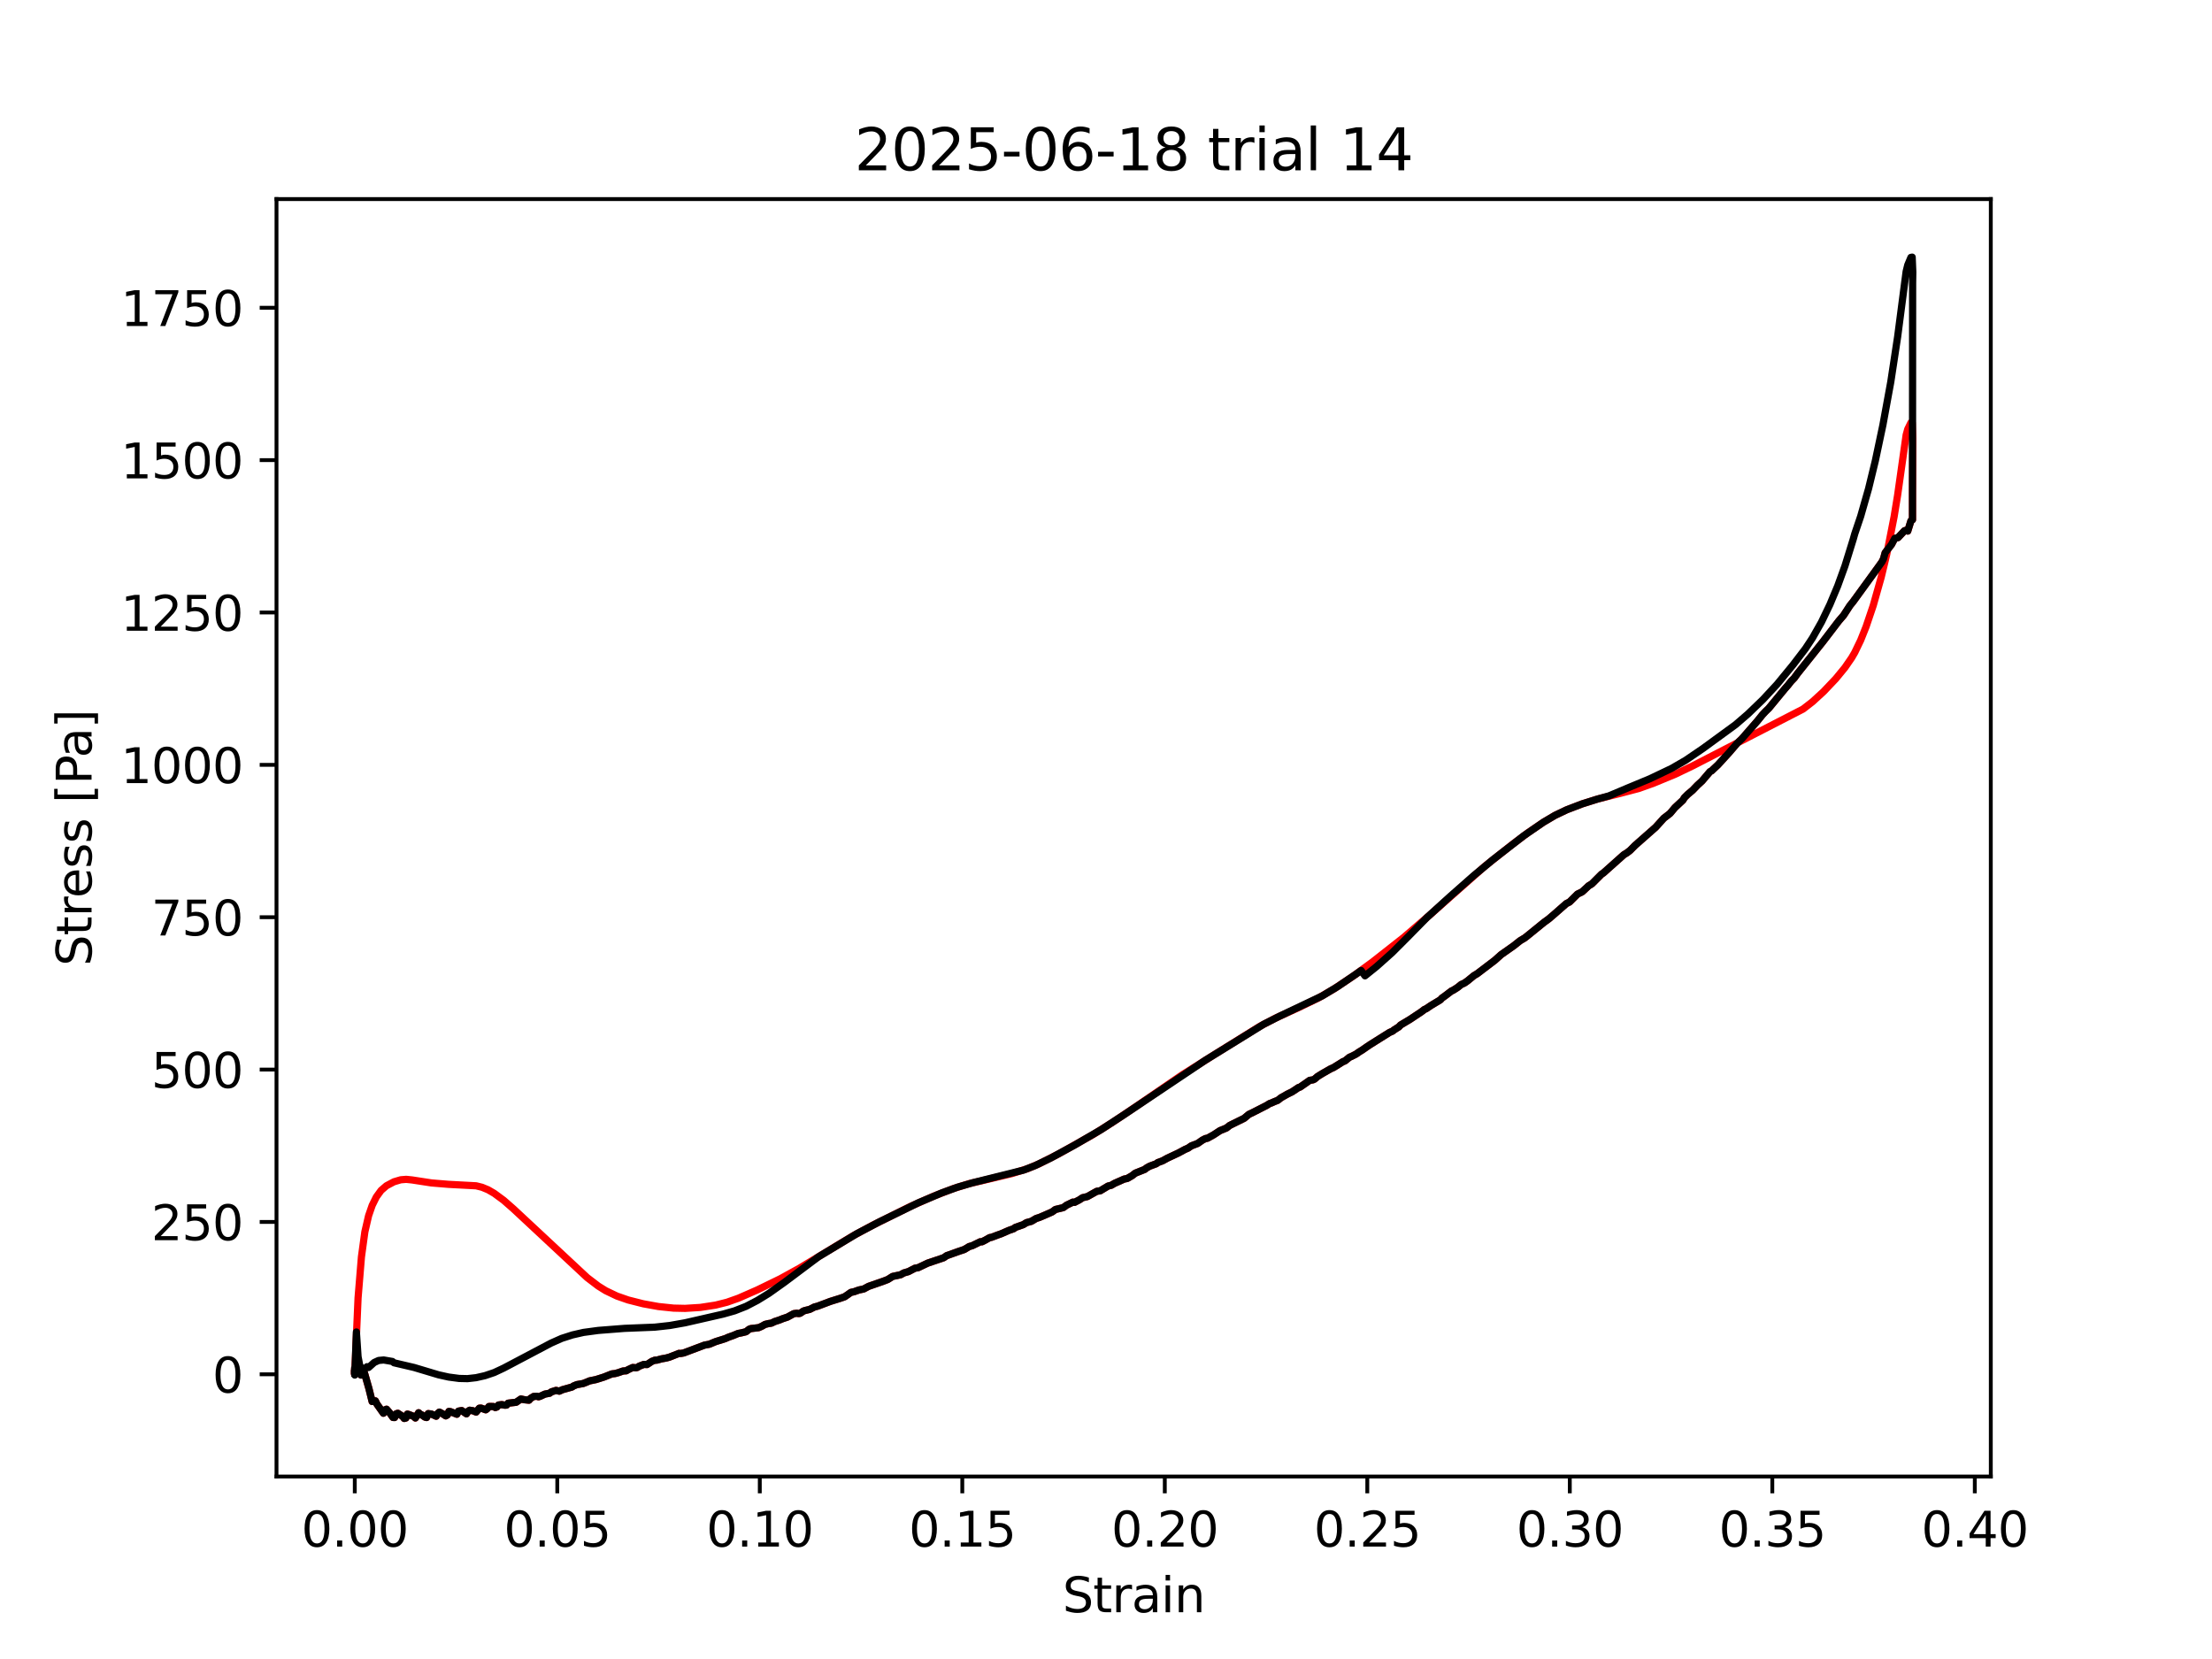 <?xml version="1.0" encoding="utf-8" standalone="no"?>
<!DOCTYPE svg PUBLIC "-//W3C//DTD SVG 1.1//EN"
  "http://www.w3.org/Graphics/SVG/1.1/DTD/svg11.dtd">
<svg xmlns:xlink="http://www.w3.org/1999/xlink" width="460.8pt" height="345.6pt" viewBox="0 0 460.8 345.6" xmlns="http://www.w3.org/2000/svg" version="1.1">
 <defs>
  <style type="text/css">*{stroke-linejoin: round; stroke-linecap: butt}</style>
 </defs>
 <g id="figure_1">
  <g id="patch_1">
   <path d="M 0 345.6 
L 460.8 345.6 
L 460.8 0 
L 0 0 
z
" style="fill: #ffffff"/>
  </g>
  <g id="axes_1">
   <g id="patch_2">
    <path d="M 57.6 307.584 
L 414.72 307.584 
L 414.72 41.472 
L 57.6 41.472 
z
" style="fill: #ffffff"/>
   </g>
   <g id="matplotlib.axis_1">
    <g id="xtick_1">
     <g id="line2d_1">
      <defs>
       <path id="m9e12670627" d="M 0 0 
L 0 3.5 
" style="stroke: #000000; stroke-width: 0.8"/>
      </defs>
      <g>
       <use xlink:href="#m9e12670627" x="73.908" y="307.584" style="stroke: #000000; stroke-width: 0.8"/>
      </g>
     </g>
     <g id="text_1">
      <!-- 0.00 -->
      <g transform="translate(62.775 322.182) scale(0.1 -0.1)">
       <defs>
        <path id="DejaVuSans-30" d="M 2034 4250 
Q 1547 4250 1301 3770 
Q 1056 3291 1056 2328 
Q 1056 1369 1301 889 
Q 1547 409 2034 409 
Q 2525 409 2770 889 
Q 3016 1369 3016 2328 
Q 3016 3291 2770 3770 
Q 2525 4250 2034 4250 
z
M 2034 4750 
Q 2819 4750 3233 4129 
Q 3647 3509 3647 2328 
Q 3647 1150 3233 529 
Q 2819 -91 2034 -91 
Q 1250 -91 836 529 
Q 422 1150 422 2328 
Q 422 3509 836 4129 
Q 1250 4750 2034 4750 
z
" transform="scale(0.016)"/>
        <path id="DejaVuSans-2e" d="M 684 794 
L 1344 794 
L 1344 0 
L 684 0 
L 684 794 
z
" transform="scale(0.016)"/>
       </defs>
       <use xlink:href="#DejaVuSans-30"/>
       <use xlink:href="#DejaVuSans-2e" transform="translate(63.623 0)"/>
       <use xlink:href="#DejaVuSans-30" transform="translate(95.41 0)"/>
       <use xlink:href="#DejaVuSans-30" transform="translate(159.033 0)"/>
      </g>
     </g>
    </g>
    <g id="xtick_2">
     <g id="line2d_2">
      <g>
       <use xlink:href="#m9e12670627" x="116.093" y="307.584" style="stroke: #000000; stroke-width: 0.8"/>
      </g>
     </g>
     <g id="text_2">
      <!-- 0.05 -->
      <g transform="translate(104.96 322.182) scale(0.1 -0.1)">
       <defs>
        <path id="DejaVuSans-35" d="M 691 4666 
L 3169 4666 
L 3169 4134 
L 1269 4134 
L 1269 2991 
Q 1406 3038 1543 3061 
Q 1681 3084 1819 3084 
Q 2600 3084 3056 2656 
Q 3513 2228 3513 1497 
Q 3513 744 3044 326 
Q 2575 -91 1722 -91 
Q 1428 -91 1123 -41 
Q 819 9 494 109 
L 494 744 
Q 775 591 1075 516 
Q 1375 441 1709 441 
Q 2250 441 2565 725 
Q 2881 1009 2881 1497 
Q 2881 1984 2565 2268 
Q 2250 2553 1709 2553 
Q 1456 2553 1204 2497 
Q 953 2441 691 2322 
L 691 4666 
z
" transform="scale(0.016)"/>
       </defs>
       <use xlink:href="#DejaVuSans-30"/>
       <use xlink:href="#DejaVuSans-2e" transform="translate(63.623 0)"/>
       <use xlink:href="#DejaVuSans-30" transform="translate(95.41 0)"/>
       <use xlink:href="#DejaVuSans-35" transform="translate(159.033 0)"/>
      </g>
     </g>
    </g>
    <g id="xtick_3">
     <g id="line2d_3">
      <g>
       <use xlink:href="#m9e12670627" x="158.278" y="307.584" style="stroke: #000000; stroke-width: 0.8"/>
      </g>
     </g>
     <g id="text_3">
      <!-- 0.10 -->
      <g transform="translate(147.145 322.182) scale(0.1 -0.1)">
       <defs>
        <path id="DejaVuSans-31" d="M 794 531 
L 1825 531 
L 1825 4091 
L 703 3866 
L 703 4441 
L 1819 4666 
L 2450 4666 
L 2450 531 
L 3481 531 
L 3481 0 
L 794 0 
L 794 531 
z
" transform="scale(0.016)"/>
       </defs>
       <use xlink:href="#DejaVuSans-30"/>
       <use xlink:href="#DejaVuSans-2e" transform="translate(63.623 0)"/>
       <use xlink:href="#DejaVuSans-31" transform="translate(95.41 0)"/>
       <use xlink:href="#DejaVuSans-30" transform="translate(159.033 0)"/>
      </g>
     </g>
    </g>
    <g id="xtick_4">
     <g id="line2d_4">
      <g>
       <use xlink:href="#m9e12670627" x="200.463" y="307.584" style="stroke: #000000; stroke-width: 0.8"/>
      </g>
     </g>
     <g id="text_4">
      <!-- 0.15 -->
      <g transform="translate(189.33 322.182) scale(0.1 -0.1)">
       <use xlink:href="#DejaVuSans-30"/>
       <use xlink:href="#DejaVuSans-2e" transform="translate(63.623 0)"/>
       <use xlink:href="#DejaVuSans-31" transform="translate(95.41 0)"/>
       <use xlink:href="#DejaVuSans-35" transform="translate(159.033 0)"/>
      </g>
     </g>
    </g>
    <g id="xtick_5">
     <g id="line2d_5">
      <g>
       <use xlink:href="#m9e12670627" x="242.648" y="307.584" style="stroke: #000000; stroke-width: 0.8"/>
      </g>
     </g>
     <g id="text_5">
      <!-- 0.20 -->
      <g transform="translate(231.515 322.182) scale(0.1 -0.1)">
       <defs>
        <path id="DejaVuSans-32" d="M 1228 531 
L 3431 531 
L 3431 0 
L 469 0 
L 469 531 
Q 828 903 1448 1529 
Q 2069 2156 2228 2338 
Q 2531 2678 2651 2914 
Q 2772 3150 2772 3378 
Q 2772 3750 2511 3984 
Q 2250 4219 1831 4219 
Q 1534 4219 1204 4116 
Q 875 4013 500 3803 
L 500 4441 
Q 881 4594 1212 4672 
Q 1544 4750 1819 4750 
Q 2544 4750 2975 4387 
Q 3406 4025 3406 3419 
Q 3406 3131 3298 2873 
Q 3191 2616 2906 2266 
Q 2828 2175 2409 1742 
Q 1991 1309 1228 531 
z
" transform="scale(0.016)"/>
       </defs>
       <use xlink:href="#DejaVuSans-30"/>
       <use xlink:href="#DejaVuSans-2e" transform="translate(63.623 0)"/>
       <use xlink:href="#DejaVuSans-32" transform="translate(95.41 0)"/>
       <use xlink:href="#DejaVuSans-30" transform="translate(159.033 0)"/>
      </g>
     </g>
    </g>
    <g id="xtick_6">
     <g id="line2d_6">
      <g>
       <use xlink:href="#m9e12670627" x="284.833" y="307.584" style="stroke: #000000; stroke-width: 0.8"/>
      </g>
     </g>
     <g id="text_6">
      <!-- 0.25 -->
      <g transform="translate(273.701 322.182) scale(0.1 -0.1)">
       <use xlink:href="#DejaVuSans-30"/>
       <use xlink:href="#DejaVuSans-2e" transform="translate(63.623 0)"/>
       <use xlink:href="#DejaVuSans-32" transform="translate(95.41 0)"/>
       <use xlink:href="#DejaVuSans-35" transform="translate(159.033 0)"/>
      </g>
     </g>
    </g>
    <g id="xtick_7">
     <g id="line2d_7">
      <g>
       <use xlink:href="#m9e12670627" x="327.019" y="307.584" style="stroke: #000000; stroke-width: 0.8"/>
      </g>
     </g>
     <g id="text_7">
      <!-- 0.30 -->
      <g transform="translate(315.886 322.182) scale(0.1 -0.1)">
       <defs>
        <path id="DejaVuSans-33" d="M 2597 2516 
Q 3050 2419 3304 2112 
Q 3559 1806 3559 1356 
Q 3559 666 3084 287 
Q 2609 -91 1734 -91 
Q 1441 -91 1130 -33 
Q 819 25 488 141 
L 488 750 
Q 750 597 1062 519 
Q 1375 441 1716 441 
Q 2309 441 2620 675 
Q 2931 909 2931 1356 
Q 2931 1769 2642 2001 
Q 2353 2234 1838 2234 
L 1294 2234 
L 1294 2753 
L 1863 2753 
Q 2328 2753 2575 2939 
Q 2822 3125 2822 3475 
Q 2822 3834 2567 4026 
Q 2313 4219 1838 4219 
Q 1578 4219 1281 4162 
Q 984 4106 628 3988 
L 628 4550 
Q 988 4650 1302 4700 
Q 1616 4750 1894 4750 
Q 2613 4750 3031 4423 
Q 3450 4097 3450 3541 
Q 3450 3153 3228 2886 
Q 3006 2619 2597 2516 
z
" transform="scale(0.016)"/>
       </defs>
       <use xlink:href="#DejaVuSans-30"/>
       <use xlink:href="#DejaVuSans-2e" transform="translate(63.623 0)"/>
       <use xlink:href="#DejaVuSans-33" transform="translate(95.41 0)"/>
       <use xlink:href="#DejaVuSans-30" transform="translate(159.033 0)"/>
      </g>
     </g>
    </g>
    <g id="xtick_8">
     <g id="line2d_8">
      <g>
       <use xlink:href="#m9e12670627" x="369.204" y="307.584" style="stroke: #000000; stroke-width: 0.8"/>
      </g>
     </g>
     <g id="text_8">
      <!-- 0.35 -->
      <g transform="translate(358.071 322.182) scale(0.1 -0.1)">
       <use xlink:href="#DejaVuSans-30"/>
       <use xlink:href="#DejaVuSans-2e" transform="translate(63.623 0)"/>
       <use xlink:href="#DejaVuSans-33" transform="translate(95.41 0)"/>
       <use xlink:href="#DejaVuSans-35" transform="translate(159.033 0)"/>
      </g>
     </g>
    </g>
    <g id="xtick_9">
     <g id="line2d_9">
      <g>
       <use xlink:href="#m9e12670627" x="411.389" y="307.584" style="stroke: #000000; stroke-width: 0.8"/>
      </g>
     </g>
     <g id="text_9">
      <!-- 0.40 -->
      <g transform="translate(400.256 322.182) scale(0.1 -0.1)">
       <defs>
        <path id="DejaVuSans-34" d="M 2419 4116 
L 825 1625 
L 2419 1625 
L 2419 4116 
z
M 2253 4666 
L 3047 4666 
L 3047 1625 
L 3713 1625 
L 3713 1100 
L 3047 1100 
L 3047 0 
L 2419 0 
L 2419 1100 
L 313 1100 
L 313 1709 
L 2253 4666 
z
" transform="scale(0.016)"/>
       </defs>
       <use xlink:href="#DejaVuSans-30"/>
       <use xlink:href="#DejaVuSans-2e" transform="translate(63.623 0)"/>
       <use xlink:href="#DejaVuSans-34" transform="translate(95.41 0)"/>
       <use xlink:href="#DejaVuSans-30" transform="translate(159.033 0)"/>
      </g>
     </g>
    </g>
    <g id="text_10">
     <!-- Strain -->
     <g transform="translate(221.348 335.861) scale(0.1 -0.1)">
      <defs>
       <path id="DejaVuSans-53" d="M 3425 4513 
L 3425 3897 
Q 3066 4069 2747 4153 
Q 2428 4238 2131 4238 
Q 1616 4238 1336 4038 
Q 1056 3838 1056 3469 
Q 1056 3159 1242 3001 
Q 1428 2844 1947 2747 
L 2328 2669 
Q 3034 2534 3370 2195 
Q 3706 1856 3706 1288 
Q 3706 609 3251 259 
Q 2797 -91 1919 -91 
Q 1588 -91 1214 -16 
Q 841 59 441 206 
L 441 856 
Q 825 641 1194 531 
Q 1563 422 1919 422 
Q 2459 422 2753 634 
Q 3047 847 3047 1241 
Q 3047 1584 2836 1778 
Q 2625 1972 2144 2069 
L 1759 2144 
Q 1053 2284 737 2584 
Q 422 2884 422 3419 
Q 422 4038 858 4394 
Q 1294 4750 2059 4750 
Q 2388 4750 2728 4690 
Q 3069 4631 3425 4513 
z
" transform="scale(0.016)"/>
       <path id="DejaVuSans-74" d="M 1172 4494 
L 1172 3500 
L 2356 3500 
L 2356 3053 
L 1172 3053 
L 1172 1153 
Q 1172 725 1289 603 
Q 1406 481 1766 481 
L 2356 481 
L 2356 0 
L 1766 0 
Q 1100 0 847 248 
Q 594 497 594 1153 
L 594 3053 
L 172 3053 
L 172 3500 
L 594 3500 
L 594 4494 
L 1172 4494 
z
" transform="scale(0.016)"/>
       <path id="DejaVuSans-72" d="M 2631 2963 
Q 2534 3019 2420 3045 
Q 2306 3072 2169 3072 
Q 1681 3072 1420 2755 
Q 1159 2438 1159 1844 
L 1159 0 
L 581 0 
L 581 3500 
L 1159 3500 
L 1159 2956 
Q 1341 3275 1631 3429 
Q 1922 3584 2338 3584 
Q 2397 3584 2469 3576 
Q 2541 3569 2628 3553 
L 2631 2963 
z
" transform="scale(0.016)"/>
       <path id="DejaVuSans-61" d="M 2194 1759 
Q 1497 1759 1228 1600 
Q 959 1441 959 1056 
Q 959 750 1161 570 
Q 1363 391 1709 391 
Q 2188 391 2477 730 
Q 2766 1069 2766 1631 
L 2766 1759 
L 2194 1759 
z
M 3341 1997 
L 3341 0 
L 2766 0 
L 2766 531 
Q 2569 213 2275 61 
Q 1981 -91 1556 -91 
Q 1019 -91 701 211 
Q 384 513 384 1019 
Q 384 1609 779 1909 
Q 1175 2209 1959 2209 
L 2766 2209 
L 2766 2266 
Q 2766 2663 2505 2880 
Q 2244 3097 1772 3097 
Q 1472 3097 1187 3025 
Q 903 2953 641 2809 
L 641 3341 
Q 956 3463 1253 3523 
Q 1550 3584 1831 3584 
Q 2591 3584 2966 3190 
Q 3341 2797 3341 1997 
z
" transform="scale(0.016)"/>
       <path id="DejaVuSans-69" d="M 603 3500 
L 1178 3500 
L 1178 0 
L 603 0 
L 603 3500 
z
M 603 4863 
L 1178 4863 
L 1178 4134 
L 603 4134 
L 603 4863 
z
" transform="scale(0.016)"/>
       <path id="DejaVuSans-6e" d="M 3513 2113 
L 3513 0 
L 2938 0 
L 2938 2094 
Q 2938 2591 2744 2837 
Q 2550 3084 2163 3084 
Q 1697 3084 1428 2787 
Q 1159 2491 1159 1978 
L 1159 0 
L 581 0 
L 581 3500 
L 1159 3500 
L 1159 2956 
Q 1366 3272 1645 3428 
Q 1925 3584 2291 3584 
Q 2894 3584 3203 3211 
Q 3513 2838 3513 2113 
z
" transform="scale(0.016)"/>
      </defs>
      <use xlink:href="#DejaVuSans-53"/>
      <use xlink:href="#DejaVuSans-74" transform="translate(63.477 0)"/>
      <use xlink:href="#DejaVuSans-72" transform="translate(102.686 0)"/>
      <use xlink:href="#DejaVuSans-61" transform="translate(143.799 0)"/>
      <use xlink:href="#DejaVuSans-69" transform="translate(205.078 0)"/>
      <use xlink:href="#DejaVuSans-6e" transform="translate(232.861 0)"/>
     </g>
    </g>
   </g>
   <g id="matplotlib.axis_2">
    <g id="ytick_1">
     <g id="line2d_10">
      <defs>
       <path id="mcb6bf99143" d="M 0 0 
L -3.5 0 
" style="stroke: #000000; stroke-width: 0.8"/>
      </defs>
      <g>
       <use xlink:href="#mcb6bf99143" x="57.6" y="286.296" style="stroke: #000000; stroke-width: 0.8"/>
      </g>
     </g>
     <g id="text_11">
      <!-- 0 -->
      <g transform="translate(44.237 290.095) scale(0.1 -0.1)">
       <use xlink:href="#DejaVuSans-30"/>
      </g>
     </g>
    </g>
    <g id="ytick_2">
     <g id="line2d_11">
      <g>
       <use xlink:href="#mcb6bf99143" x="57.6" y="254.555" style="stroke: #000000; stroke-width: 0.8"/>
      </g>
     </g>
     <g id="text_12">
      <!-- 250 -->
      <g transform="translate(31.512 258.354) scale(0.1 -0.1)">
       <use xlink:href="#DejaVuSans-32"/>
       <use xlink:href="#DejaVuSans-35" transform="translate(63.623 0)"/>
       <use xlink:href="#DejaVuSans-30" transform="translate(127.246 0)"/>
      </g>
     </g>
    </g>
    <g id="ytick_3">
     <g id="line2d_12">
      <g>
       <use xlink:href="#mcb6bf99143" x="57.6" y="222.815" style="stroke: #000000; stroke-width: 0.8"/>
      </g>
     </g>
     <g id="text_13">
      <!-- 500 -->
      <g transform="translate(31.512 226.614) scale(0.1 -0.1)">
       <use xlink:href="#DejaVuSans-35"/>
       <use xlink:href="#DejaVuSans-30" transform="translate(63.623 0)"/>
       <use xlink:href="#DejaVuSans-30" transform="translate(127.246 0)"/>
      </g>
     </g>
    </g>
    <g id="ytick_4">
     <g id="line2d_13">
      <g>
       <use xlink:href="#mcb6bf99143" x="57.6" y="191.074" style="stroke: #000000; stroke-width: 0.8"/>
      </g>
     </g>
     <g id="text_14">
      <!-- 750 -->
      <g transform="translate(31.512 194.873) scale(0.1 -0.1)">
       <defs>
        <path id="DejaVuSans-37" d="M 525 4666 
L 3525 4666 
L 3525 4397 
L 1831 0 
L 1172 0 
L 2766 4134 
L 525 4134 
L 525 4666 
z
" transform="scale(0.016)"/>
       </defs>
       <use xlink:href="#DejaVuSans-37"/>
       <use xlink:href="#DejaVuSans-35" transform="translate(63.623 0)"/>
       <use xlink:href="#DejaVuSans-30" transform="translate(127.246 0)"/>
      </g>
     </g>
    </g>
    <g id="ytick_5">
     <g id="line2d_14">
      <g>
       <use xlink:href="#mcb6bf99143" x="57.6" y="159.333" style="stroke: #000000; stroke-width: 0.8"/>
      </g>
     </g>
     <g id="text_15">
      <!-- 1000 -->
      <g transform="translate(25.15 163.132) scale(0.1 -0.1)">
       <use xlink:href="#DejaVuSans-31"/>
       <use xlink:href="#DejaVuSans-30" transform="translate(63.623 0)"/>
       <use xlink:href="#DejaVuSans-30" transform="translate(127.246 0)"/>
       <use xlink:href="#DejaVuSans-30" transform="translate(190.869 0)"/>
      </g>
     </g>
    </g>
    <g id="ytick_6">
     <g id="line2d_15">
      <g>
       <use xlink:href="#mcb6bf99143" x="57.6" y="127.592" style="stroke: #000000; stroke-width: 0.8"/>
      </g>
     </g>
     <g id="text_16">
      <!-- 1250 -->
      <g transform="translate(25.15 131.391) scale(0.1 -0.1)">
       <use xlink:href="#DejaVuSans-31"/>
       <use xlink:href="#DejaVuSans-32" transform="translate(63.623 0)"/>
       <use xlink:href="#DejaVuSans-35" transform="translate(127.246 0)"/>
       <use xlink:href="#DejaVuSans-30" transform="translate(190.869 0)"/>
      </g>
     </g>
    </g>
    <g id="ytick_7">
     <g id="line2d_16">
      <g>
       <use xlink:href="#mcb6bf99143" x="57.6" y="95.851" style="stroke: #000000; stroke-width: 0.8"/>
      </g>
     </g>
     <g id="text_17">
      <!-- 1500 -->
      <g transform="translate(25.15 99.651) scale(0.1 -0.1)">
       <use xlink:href="#DejaVuSans-31"/>
       <use xlink:href="#DejaVuSans-35" transform="translate(63.623 0)"/>
       <use xlink:href="#DejaVuSans-30" transform="translate(127.246 0)"/>
       <use xlink:href="#DejaVuSans-30" transform="translate(190.869 0)"/>
      </g>
     </g>
    </g>
    <g id="ytick_8">
     <g id="line2d_17">
      <g>
       <use xlink:href="#mcb6bf99143" x="57.6" y="64.111" style="stroke: #000000; stroke-width: 0.8"/>
      </g>
     </g>
     <g id="text_18">
      <!-- 1750 -->
      <g transform="translate(25.15 67.91) scale(0.1 -0.1)">
       <use xlink:href="#DejaVuSans-31"/>
       <use xlink:href="#DejaVuSans-37" transform="translate(63.623 0)"/>
       <use xlink:href="#DejaVuSans-35" transform="translate(127.246 0)"/>
       <use xlink:href="#DejaVuSans-30" transform="translate(190.869 0)"/>
      </g>
     </g>
    </g>
    <g id="text_19">
     <!-- Stress [Pa] -->
     <g transform="translate(19.07 201.236) rotate(-90) scale(0.1 -0.1)">
      <defs>
       <path id="DejaVuSans-65" d="M 3597 1894 
L 3597 1613 
L 953 1613 
Q 991 1019 1311 708 
Q 1631 397 2203 397 
Q 2534 397 2845 478 
Q 3156 559 3463 722 
L 3463 178 
Q 3153 47 2828 -22 
Q 2503 -91 2169 -91 
Q 1331 -91 842 396 
Q 353 884 353 1716 
Q 353 2575 817 3079 
Q 1281 3584 2069 3584 
Q 2775 3584 3186 3129 
Q 3597 2675 3597 1894 
z
M 3022 2063 
Q 3016 2534 2758 2815 
Q 2500 3097 2075 3097 
Q 1594 3097 1305 2825 
Q 1016 2553 972 2059 
L 3022 2063 
z
" transform="scale(0.016)"/>
       <path id="DejaVuSans-73" d="M 2834 3397 
L 2834 2853 
Q 2591 2978 2328 3040 
Q 2066 3103 1784 3103 
Q 1356 3103 1142 2972 
Q 928 2841 928 2578 
Q 928 2378 1081 2264 
Q 1234 2150 1697 2047 
L 1894 2003 
Q 2506 1872 2764 1633 
Q 3022 1394 3022 966 
Q 3022 478 2636 193 
Q 2250 -91 1575 -91 
Q 1294 -91 989 -36 
Q 684 19 347 128 
L 347 722 
Q 666 556 975 473 
Q 1284 391 1588 391 
Q 1994 391 2212 530 
Q 2431 669 2431 922 
Q 2431 1156 2273 1281 
Q 2116 1406 1581 1522 
L 1381 1569 
Q 847 1681 609 1914 
Q 372 2147 372 2553 
Q 372 3047 722 3315 
Q 1072 3584 1716 3584 
Q 2034 3584 2315 3537 
Q 2597 3491 2834 3397 
z
" transform="scale(0.016)"/>
       <path id="DejaVuSans-20" transform="scale(0.016)"/>
       <path id="DejaVuSans-5b" d="M 550 4863 
L 1875 4863 
L 1875 4416 
L 1125 4416 
L 1125 -397 
L 1875 -397 
L 1875 -844 
L 550 -844 
L 550 4863 
z
" transform="scale(0.016)"/>
       <path id="DejaVuSans-50" d="M 1259 4147 
L 1259 2394 
L 2053 2394 
Q 2494 2394 2734 2622 
Q 2975 2850 2975 3272 
Q 2975 3691 2734 3919 
Q 2494 4147 2053 4147 
L 1259 4147 
z
M 628 4666 
L 2053 4666 
Q 2838 4666 3239 4311 
Q 3641 3956 3641 3272 
Q 3641 2581 3239 2228 
Q 2838 1875 2053 1875 
L 1259 1875 
L 1259 0 
L 628 0 
L 628 4666 
z
" transform="scale(0.016)"/>
       <path id="DejaVuSans-5d" d="M 1947 4863 
L 1947 -844 
L 622 -844 
L 622 -397 
L 1369 -397 
L 1369 4416 
L 622 4416 
L 622 4863 
L 1947 4863 
z
" transform="scale(0.016)"/>
      </defs>
      <use xlink:href="#DejaVuSans-53"/>
      <use xlink:href="#DejaVuSans-74" transform="translate(63.477 0)"/>
      <use xlink:href="#DejaVuSans-72" transform="translate(102.686 0)"/>
      <use xlink:href="#DejaVuSans-65" transform="translate(141.549 0)"/>
      <use xlink:href="#DejaVuSans-73" transform="translate(203.072 0)"/>
      <use xlink:href="#DejaVuSans-73" transform="translate(255.172 0)"/>
      <use xlink:href="#DejaVuSans-20" transform="translate(307.271 0)"/>
      <use xlink:href="#DejaVuSans-5b" transform="translate(339.059 0)"/>
      <use xlink:href="#DejaVuSans-50" transform="translate(378.072 0)"/>
      <use xlink:href="#DejaVuSans-61" transform="translate(433.875 0)"/>
      <use xlink:href="#DejaVuSans-5d" transform="translate(495.154 0)"/>
     </g>
    </g>
   </g>
   <g id="line2d_18">
    <path d="M 73.908 286.032 
L 73.908 285.924 
L 73.907 286.168 
L 74.592 270.361 
L 75.293 261.844 
L 76.007 256.614 
L 76.784 253.26 
L 77.531 251.101 
L 78.398 249.349 
L 79.388 247.983 
L 80.505 247.017 
L 82.08 246.184 
L 83.484 245.77 
L 84.623 245.678 
L 85.831 245.802 
L 89.881 246.426 
L 93.454 246.72 
L 99.182 247.024 
L 100.41 247.329 
L 101.67 247.85 
L 102.953 248.592 
L 104.926 250.048 
L 106.954 251.824 
L 122.317 266.146 
L 124.631 267.911 
L 126.179 268.876 
L 128.52 269.994 
L 130.869 270.812 
L 134.015 271.607 
L 137.176 272.177 
L 140.341 272.508 
L 142.721 272.559 
L 145.894 272.361 
L 149.071 271.875 
L 151.452 271.277 
L 153.833 270.436 
L 157.798 268.698 
L 162.555 266.383 
L 166.524 264.197 
L 172.09 260.836 
L 177.671 257.464 
L 181.672 255.299 
L 189.713 251.297 
L 194.562 249.156 
L 198.614 247.599 
L 201.858 246.588 
L 205.918 245.642 
L 210.791 244.476 
L 214.035 243.467 
L 216.463 242.445 
L 220.503 240.394 
L 227.756 236.321 
L 231.777 233.792 
L 236.602 230.544 
L 246.263 223.917 
L 252.724 219.85 
L 262.448 213.804 
L 265.697 212.105 
L 270.573 209.875 
L 274.633 207.91 
L 277.877 206.023 
L 281.926 203.324 
L 285.966 200.36 
L 292.423 195.28 
L 298.072 190.418 
L 309.377 180.405 
L 315.041 175.914 
L 318.282 173.487 
L 321.518 171.285 
L 323.942 169.852 
L 326.366 168.698 
L 329.583 167.466 
L 332.78 166.462 
L 337.521 165.277 
L 341.411 164.252 
L 344.473 163.155 
L 348.969 161.298 
L 352.609 159.553 
L 375.608 147.715 
L 377.583 146.182 
L 379.892 144.063 
L 382.423 141.395 
L 384.334 139.068 
L 385.731 137.04 
L 386.386 135.915 
L 387.614 133.365 
L 388.733 130.563 
L 390.222 126.159 
L 391.877 120.294 
L 393.052 115.42 
L 394.575 107.645 
L 395.311 103.134 
L 397.083 90.612 
L 397.417 89.402 
L 398.079 88.056 
L 398.342 88.088 
L 398.471 91.313 
L 398.408 102.856 
L 398.408 108.272 
L 398.082 108.502 
L 397.42 110.631 
L 397.074 110.474 
L 396.747 110.559 
L 395.398 111.99 
L 394.716 112.151 
L 394.046 113.412 
L 392.712 115.153 
L 392.374 116.394 
L 392.041 117.065 
L 391.038 118.457 
L 386.042 125.331 
L 385.388 126.137 
L 384.047 128.196 
L 383.068 129.329 
L 379.745 133.678 
L 374.443 140.324 
L 373.791 141.229 
L 373.14 141.897 
L 372.468 142.75 
L 371.793 143.519 
L 368.461 147.562 
L 367.797 148.204 
L 367.131 148.917 
L 366.138 150.149 
L 362.861 153.909 
L 361.863 154.852 
L 360.201 156.784 
L 357.88 159.33 
L 356.89 160.261 
L 356.564 160.575 
L 356.237 160.733 
L 354.574 162.689 
L 353.593 163.593 
L 352.592 164.634 
L 351.58 165.484 
L 350.909 166.149 
L 350.573 166.693 
L 348.914 168.242 
L 347.911 169.438 
L 347.254 169.953 
L 346.597 170.452 
L 345.579 171.587 
L 344.911 172.323 
L 340.58 176.143 
L 339.58 177.153 
L 338.93 177.658 
L 338.266 178.061 
L 333.984 181.883 
L 333.645 182.092 
L 331.615 184.121 
L 330.94 184.532 
L 329.601 185.777 
L 328.612 186.261 
L 326.952 187.912 
L 326.297 188.232 
L 323.981 190.269 
L 322.644 191.417 
L 321.643 192.145 
L 318.315 194.848 
L 317.655 195.372 
L 316.659 195.971 
L 315.32 197.033 
L 312.708 198.869 
L 311.393 200.05 
L 307.715 202.848 
L 307.057 203.232 
L 305.699 204.346 
L 305.043 204.802 
L 304.376 205.104 
L 303.701 205.658 
L 302.706 206.298 
L 302.378 206.435 
L 301.039 207.453 
L 300.386 207.916 
L 300.062 208.279 
L 298.081 209.472 
L 297.072 210.151 
L 296.744 210.282 
L 296.088 210.788 
L 293.732 212.353 
L 291.76 213.534 
L 291.42 213.904 
L 290.439 214.529 
L 290.11 214.791 
L 289.443 215.089 
L 285.437 217.602 
L 284.761 218.057 
L 283.77 218.745 
L 283.118 219.144 
L 282.467 219.6 
L 281.477 220.101 
L 281.139 220.233 
L 280.141 221.035 
L 279.814 221.133 
L 277.811 222.383 
L 277.14 222.684 
L 275.482 223.632 
L 274.494 224.24 
L 273.826 224.809 
L 273.501 224.955 
L 272.836 225.058 
L 272.175 225.524 
L 270.832 226.459 
L 270.496 226.56 
L 269.184 227.437 
L 268.177 227.932 
L 266.854 228.682 
L 266.184 229.215 
L 265.512 229.475 
L 264.838 229.776 
L 264.498 229.887 
L 263.834 230.299 
L 260.847 231.821 
L 260.179 232.132 
L 259.176 232.966 
L 256.837 234.119 
L 256.16 234.458 
L 255.483 234.987 
L 254.164 235.524 
L 252.821 236.405 
L 251.495 237.136 
L 251.164 237.159 
L 250.495 237.506 
L 249.495 238.2 
L 248.167 238.709 
L 247.504 239.17 
L 246.852 239.45 
L 245.512 240.176 
L 243.189 241.264 
L 242.177 241.823 
L 241.196 242.181 
L 240.856 242.438 
L 239.502 242.938 
L 238.826 243.319 
L 238.487 243.601 
L 236.5 244.393 
L 235.822 244.923 
L 234.832 245.492 
L 234.178 245.627 
L 232.176 246.515 
L 231.505 246.91 
L 230.838 247.076 
L 229.175 248.075 
L 228.5 248.16 
L 226.51 249.274 
L 225.513 249.507 
L 224.847 249.954 
L 223.84 250.473 
L 223.508 250.422 
L 222.169 251.074 
L 221.501 251.567 
L 219.86 251.959 
L 219.186 252.462 
L 217.511 253.198 
L 216.516 253.619 
L 215.848 253.83 
L 214.845 254.424 
L 213.845 254.696 
L 213.17 255.112 
L 211.506 255.695 
L 211.179 255.959 
L 210.178 256.309 
L 208.518 257.033 
L 207.855 257.265 
L 206.524 257.766 
L 206.192 257.805 
L 205.208 258.362 
L 204.541 258.691 
L 204.212 258.681 
L 202.547 259.496 
L 201.897 259.679 
L 200.907 260.28 
L 199.556 260.741 
L 197.57 261.454 
L 197.244 261.556 
L 196.57 262.017 
L 193.261 263.133 
L 191.265 264.081 
L 190.598 264.194 
L 189.267 264.89 
L 188.277 265.18 
L 187.612 265.552 
L 185.949 265.905 
L 184.942 266.544 
L 183.95 266.924 
L 180.946 267.968 
L 179.926 268.515 
L 178.918 268.733 
L 177.914 269.091 
L 177.259 269.225 
L 176.588 269.709 
L 175.923 270.157 
L 174.933 270.494 
L 172.961 271.109 
L 170.334 272.1 
L 169.667 272.269 
L 168.67 272.773 
L 167.691 273.007 
L 167.354 273.126 
L 166.682 273.586 
L 166.352 273.645 
L 166.018 273.573 
L 165.361 273.658 
L 164.031 274.382 
L 163.041 274.709 
L 162.384 274.978 
L 161.381 275.304 
L 160.707 275.632 
L 160.045 275.734 
L 159.376 275.9 
L 158.717 276.276 
L 158.048 276.575 
L 156.407 276.774 
L 156.073 276.899 
L 155.411 277.424 
L 154.413 277.665 
L 153.761 277.784 
L 152.754 278.208 
L 151.769 278.554 
L 151.095 278.853 
L 149.081 279.485 
L 147.743 280.034 
L 146.747 280.217 
L 142.438 281.841 
L 141.769 281.961 
L 141.44 281.937 
L 139.455 282.719 
L 138.801 282.898 
L 137.792 283.08 
L 136.789 283.353 
L 136.458 283.339 
L 135.791 283.6 
L 134.786 284.257 
L 134.127 284.23 
L 133.134 284.617 
L 132.798 284.856 
L 132.471 284.934 
L 131.814 284.875 
L 130.805 285.348 
L 130.464 285.561 
L 129.799 285.603 
L 128.791 285.953 
L 128.129 286.135 
L 127.464 286.209 
L 125.814 286.864 
L 124.804 287.186 
L 124.131 287.395 
L 122.819 287.664 
L 122.165 287.943 
L 121.484 288.21 
L 120.158 288.446 
L 119.493 288.718 
L 119.155 288.945 
L 117.172 289.498 
L 116.508 289.805 
L 115.837 289.645 
L 114.839 289.958 
L 114.509 290.229 
L 113.843 290.356 
L 113.513 290.418 
L 112.515 290.883 
L 112.177 290.974 
L 111.848 290.864 
L 111.189 290.905 
L 110.52 291.307 
L 110.19 291.687 
L 109.179 291.579 
L 108.519 291.435 
L 107.521 292.118 
L 105.85 292.313 
L 105.521 292.7 
L 105.193 292.729 
L 104.517 292.605 
L 103.854 292.69 
L 103.517 293.1 
L 103.181 293.218 
L 102.845 293.016 
L 102.182 292.989 
L 101.851 293.008 
L 101.519 293.44 
L 101.188 293.688 
L 100.189 293.328 
L 99.851 293.36 
L 99.186 294.159 
L 98.523 293.886 
L 97.847 293.778 
L 97.514 293.985 
L 97.174 294.527 
L 96.177 293.846 
L 95.508 293.969 
L 95.175 294.612 
L 94.515 294.347 
L 93.86 294.08 
L 93.522 294.025 
L 93.193 294.764 
L 92.864 294.95 
L 92.208 294.522 
L 91.531 294.166 
L 91.204 294.427 
L 90.864 295.022 
L 89.871 294.571 
L 89.208 294.482 
L 88.87 295.293 
L 88.543 295.217 
L 87.878 294.753 
L 87.54 294.6 
L 87.206 294.301 
L 86.535 295.395 
L 86.206 295.076 
L 85.203 294.676 
L 84.87 294.579 
L 84.544 295.404 
L 84.207 295.488 
L 83.87 295.06 
L 82.869 294.411 
L 82.534 294.521 
L 82.202 295.296 
L 81.867 295.281 
L 81.193 294.339 
L 80.518 293.565 
L 80.193 293.704 
L 79.868 294.402 
L 78.525 292.506 
L 78.189 291.824 
L 77.522 291.962 
L 76.852 289.257 
L 75.859 285.799 
L 75.526 285.796 
L 75.193 286.447 
L 73.912 284.887 
L 73.886 285.012 
L 73.833 286.143 
L 73.833 286.141 
" clip-path="url(#p522b6ba728)" style="fill: none; stroke: #ff0000; stroke-width: 1.5; stroke-linecap: square"/>
   </g>
   <g id="line2d_19">
    <path d="M 73.908 286.032 
L 73.908 285.924 
L 73.907 286.453 
L 74.245 277.477 
L 74.592 282.636 
L 74.933 284.408 
L 75.624 285.529 
L 76.453 284.708 
L 76.784 284.872 
L 77.949 283.834 
L 78.878 283.407 
L 79.931 283.309 
L 81.749 283.62 
L 82.08 283.894 
L 86.249 284.869 
L 91.367 286.401 
L 93.454 286.864 
L 95.661 287.156 
L 97.392 287.196 
L 99.182 286.994 
L 101.036 286.574 
L 102.953 285.925 
L 104.926 285.001 
L 114.785 279.8 
L 117.012 278.809 
L 119.267 278.087 
L 121.553 277.566 
L 124.631 277.151 
L 130.085 276.723 
L 136.383 276.473 
L 139.548 276.122 
L 142.721 275.56 
L 150.66 273.745 
L 153.04 273.068 
L 155.421 272.135 
L 157.798 270.894 
L 160.178 269.43 
L 163.351 267.175 
L 170.497 261.819 
L 178.471 257.012 
L 183.276 254.484 
L 191.325 250.555 
L 196.182 248.503 
L 199.426 247.323 
L 202.67 246.377 
L 213.223 243.753 
L 215.655 242.81 
L 218.887 241.245 
L 223.728 238.616 
L 229.365 235.339 
L 234.189 232.197 
L 251.108 220.861 
L 263.261 213.36 
L 266.513 211.712 
L 275.445 207.468 
L 278.689 205.506 
L 282.734 202.751 
L 283.542 202.171 
L 284.354 203.283 
L 286.774 201.34 
L 290.003 198.458 
L 293.231 195.23 
L 297.263 191.128 
L 302.104 186.728 
L 306.953 182.45 
L 310.993 179.095 
L 317.469 174.071 
L 321.518 171.285 
L 323.942 169.852 
L 326.366 168.698 
L 329.583 167.466 
L 332.78 166.462 
L 335.16 165.802 
L 339.086 164.145 
L 343.712 162.222 
L 348.228 160.069 
L 351.163 158.37 
L 354.74 155.936 
L 361.554 150.96 
L 364.136 148.734 
L 367.238 145.741 
L 370.189 142.562 
L 373.52 138.506 
L 376.111 135.116 
L 377.583 132.883 
L 379.444 129.597 
L 381.191 125.968 
L 382.821 122.079 
L 384.334 117.905 
L 386.062 112.328 
L 386.386 111.184 
L 387.614 107.549 
L 389.254 101.801 
L 390.668 95.981 
L 392.237 88.556 
L 393.883 79.567 
L 395.311 70.159 
L 397.083 56.566 
L 397.417 55.206 
L 398.079 53.623 
L 398.342 53.568 
L 398.471 56.681 
L 398.436 58.928 
L 398.408 108.272 
L 398.082 108.502 
L 397.42 110.631 
L 397.074 110.474 
L 396.747 110.559 
L 395.398 111.99 
L 394.716 112.151 
L 394.046 113.412 
L 392.712 115.153 
L 392.374 116.394 
L 392.041 117.065 
L 391.038 118.457 
L 386.042 125.331 
L 385.388 126.137 
L 384.047 128.196 
L 383.068 129.329 
L 379.745 133.678 
L 374.443 140.324 
L 373.791 141.229 
L 373.14 141.897 
L 372.468 142.75 
L 371.793 143.519 
L 368.461 147.562 
L 367.797 148.204 
L 367.131 148.917 
L 366.138 150.149 
L 362.861 153.909 
L 361.863 154.852 
L 360.201 156.784 
L 357.88 159.33 
L 356.89 160.261 
L 356.564 160.575 
L 356.237 160.733 
L 354.574 162.689 
L 353.593 163.593 
L 352.592 164.634 
L 351.58 165.484 
L 350.909 166.149 
L 350.573 166.693 
L 348.914 168.242 
L 347.911 169.438 
L 347.254 169.953 
L 346.597 170.452 
L 345.579 171.587 
L 344.911 172.323 
L 340.58 176.143 
L 339.58 177.153 
L 338.93 177.658 
L 338.266 178.061 
L 333.984 181.883 
L 333.645 182.092 
L 331.615 184.121 
L 330.94 184.532 
L 329.601 185.777 
L 328.612 186.261 
L 326.952 187.912 
L 326.297 188.232 
L 323.981 190.269 
L 322.644 191.417 
L 321.643 192.145 
L 318.315 194.848 
L 317.655 195.372 
L 316.659 195.971 
L 315.32 197.033 
L 312.708 198.869 
L 311.393 200.05 
L 307.715 202.848 
L 307.057 203.232 
L 305.699 204.346 
L 305.043 204.802 
L 304.376 205.104 
L 303.701 205.658 
L 302.706 206.298 
L 302.378 206.435 
L 301.039 207.453 
L 300.386 207.916 
L 300.062 208.279 
L 298.081 209.472 
L 297.072 210.151 
L 296.744 210.282 
L 296.088 210.788 
L 293.732 212.353 
L 291.76 213.534 
L 291.42 213.904 
L 290.439 214.529 
L 290.11 214.791 
L 289.443 215.089 
L 285.437 217.602 
L 284.761 218.057 
L 283.77 218.745 
L 283.118 219.144 
L 282.467 219.6 
L 281.477 220.101 
L 281.139 220.233 
L 280.141 221.035 
L 279.814 221.133 
L 277.811 222.383 
L 277.14 222.684 
L 275.482 223.632 
L 274.494 224.24 
L 273.826 224.809 
L 273.501 224.955 
L 272.836 225.058 
L 272.175 225.524 
L 270.832 226.459 
L 270.496 226.56 
L 269.184 227.437 
L 268.177 227.932 
L 266.854 228.682 
L 266.184 229.215 
L 265.512 229.475 
L 264.838 229.776 
L 264.498 229.887 
L 263.834 230.299 
L 260.847 231.821 
L 260.179 232.132 
L 259.176 232.966 
L 256.837 234.119 
L 256.16 234.458 
L 255.483 234.987 
L 254.164 235.524 
L 252.821 236.405 
L 251.495 237.136 
L 251.164 237.159 
L 250.495 237.506 
L 249.495 238.2 
L 248.167 238.709 
L 247.504 239.17 
L 246.852 239.45 
L 245.512 240.176 
L 243.189 241.264 
L 242.177 241.823 
L 241.196 242.181 
L 240.856 242.438 
L 239.502 242.938 
L 238.826 243.319 
L 238.487 243.601 
L 236.5 244.393 
L 235.822 244.923 
L 234.832 245.492 
L 234.178 245.627 
L 232.176 246.515 
L 231.505 246.91 
L 230.838 247.076 
L 229.175 248.075 
L 228.5 248.16 
L 226.51 249.274 
L 225.513 249.507 
L 224.847 249.954 
L 223.84 250.473 
L 223.508 250.422 
L 222.169 251.074 
L 221.501 251.567 
L 219.86 251.959 
L 219.186 252.462 
L 217.511 253.198 
L 216.516 253.619 
L 215.848 253.83 
L 214.845 254.424 
L 213.845 254.696 
L 213.17 255.112 
L 211.506 255.695 
L 211.179 255.959 
L 210.178 256.309 
L 208.518 257.033 
L 207.855 257.265 
L 206.524 257.766 
L 206.192 257.805 
L 205.208 258.362 
L 204.541 258.691 
L 204.212 258.681 
L 202.547 259.496 
L 201.897 259.679 
L 200.907 260.28 
L 199.556 260.741 
L 197.57 261.454 
L 197.244 261.556 
L 196.57 262.017 
L 193.261 263.133 
L 191.265 264.081 
L 190.598 264.194 
L 189.267 264.89 
L 188.277 265.18 
L 187.612 265.552 
L 185.949 265.905 
L 184.942 266.544 
L 183.95 266.924 
L 180.946 267.968 
L 179.926 268.515 
L 178.918 268.733 
L 177.914 269.091 
L 177.259 269.225 
L 176.588 269.709 
L 175.923 270.157 
L 174.933 270.494 
L 172.961 271.109 
L 170.334 272.1 
L 169.667 272.269 
L 168.67 272.773 
L 167.691 273.007 
L 167.354 273.126 
L 166.682 273.586 
L 166.352 273.645 
L 166.018 273.573 
L 165.361 273.658 
L 164.031 274.382 
L 163.041 274.709 
L 162.384 274.978 
L 161.381 275.304 
L 160.707 275.632 
L 160.045 275.734 
L 159.376 275.9 
L 158.717 276.276 
L 158.048 276.575 
L 156.407 276.774 
L 156.073 276.899 
L 155.411 277.424 
L 154.413 277.665 
L 153.761 277.784 
L 152.754 278.208 
L 151.769 278.554 
L 151.095 278.853 
L 149.081 279.485 
L 147.743 280.034 
L 146.747 280.217 
L 142.438 281.841 
L 141.769 281.961 
L 141.44 281.937 
L 139.455 282.719 
L 138.801 282.898 
L 137.792 283.08 
L 136.789 283.353 
L 136.458 283.339 
L 135.791 283.6 
L 134.786 284.257 
L 134.127 284.23 
L 133.134 284.617 
L 132.798 284.856 
L 132.471 284.934 
L 131.814 284.875 
L 130.805 285.348 
L 130.464 285.561 
L 129.799 285.603 
L 128.791 285.953 
L 128.129 286.135 
L 127.464 286.209 
L 125.814 286.864 
L 124.804 287.186 
L 124.131 287.395 
L 122.819 287.664 
L 122.165 287.943 
L 121.484 288.21 
L 120.158 288.446 
L 119.493 288.718 
L 119.155 288.945 
L 117.172 289.498 
L 116.508 289.805 
L 115.837 289.645 
L 114.839 289.958 
L 114.509 290.229 
L 113.843 290.356 
L 113.513 290.418 
L 112.515 290.883 
L 112.177 290.974 
L 111.848 290.864 
L 111.189 290.905 
L 110.52 291.307 
L 110.19 291.687 
L 109.179 291.579 
L 108.519 291.435 
L 107.521 292.118 
L 105.85 292.313 
L 105.521 292.7 
L 105.193 292.729 
L 104.517 292.605 
L 103.854 292.69 
L 103.517 293.1 
L 103.181 293.218 
L 102.845 293.016 
L 102.182 292.989 
L 101.851 293.008 
L 101.519 293.44 
L 101.188 293.688 
L 100.189 293.328 
L 99.851 293.36 
L 99.186 294.159 
L 98.523 293.886 
L 97.847 293.778 
L 97.514 293.985 
L 97.174 294.527 
L 96.177 293.846 
L 95.508 293.969 
L 95.175 294.612 
L 94.515 294.347 
L 93.86 294.08 
L 93.522 294.025 
L 93.193 294.764 
L 92.864 294.95 
L 92.208 294.522 
L 91.531 294.166 
L 91.204 294.427 
L 90.864 295.022 
L 89.871 294.571 
L 89.208 294.482 
L 88.87 295.293 
L 88.543 295.217 
L 87.878 294.753 
L 87.54 294.6 
L 87.206 294.301 
L 86.535 295.395 
L 86.206 295.076 
L 85.203 294.676 
L 84.87 294.579 
L 84.544 295.404 
L 84.207 295.488 
L 83.87 295.06 
L 82.869 294.411 
L 82.534 294.521 
L 82.202 295.296 
L 81.867 295.281 
L 81.193 294.339 
L 80.518 293.565 
L 80.193 293.704 
L 79.868 294.402 
L 78.525 292.506 
L 78.189 291.824 
L 77.522 291.962 
L 76.852 289.257 
L 75.859 285.799 
L 75.526 285.796 
L 75.193 286.447 
L 73.912 284.887 
L 73.886 285.012 
L 73.833 286.143 
L 73.833 286.141 
" clip-path="url(#p522b6ba728)" style="fill: none; stroke: #000000; stroke-width: 1.5; stroke-linecap: square"/>
   </g>
   <g id="patch_3">
    <path d="M 57.6 307.584 
L 57.6 41.472 
" style="fill: none; stroke: #000000; stroke-width: 0.8; stroke-linejoin: miter; stroke-linecap: square"/>
   </g>
   <g id="patch_4">
    <path d="M 414.72 307.584 
L 414.72 41.472 
" style="fill: none; stroke: #000000; stroke-width: 0.8; stroke-linejoin: miter; stroke-linecap: square"/>
   </g>
   <g id="patch_5">
    <path d="M 57.6 307.584 
L 414.72 307.584 
" style="fill: none; stroke: #000000; stroke-width: 0.8; stroke-linejoin: miter; stroke-linecap: square"/>
   </g>
   <g id="patch_6">
    <path d="M 57.6 41.472 
L 414.72 41.472 
" style="fill: none; stroke: #000000; stroke-width: 0.8; stroke-linejoin: miter; stroke-linecap: square"/>
   </g>
   <g id="text_20">
    <!-- 2025-06-18 trial 14 -->
    <g transform="translate(178.012 35.472) scale(0.12 -0.12)">
     <defs>
      <path id="DejaVuSans-2d" d="M 313 2009 
L 1997 2009 
L 1997 1497 
L 313 1497 
L 313 2009 
z
" transform="scale(0.016)"/>
      <path id="DejaVuSans-36" d="M 2113 2584 
Q 1688 2584 1439 2293 
Q 1191 2003 1191 1497 
Q 1191 994 1439 701 
Q 1688 409 2113 409 
Q 2538 409 2786 701 
Q 3034 994 3034 1497 
Q 3034 2003 2786 2293 
Q 2538 2584 2113 2584 
z
M 3366 4563 
L 3366 3988 
Q 3128 4100 2886 4159 
Q 2644 4219 2406 4219 
Q 1781 4219 1451 3797 
Q 1122 3375 1075 2522 
Q 1259 2794 1537 2939 
Q 1816 3084 2150 3084 
Q 2853 3084 3261 2657 
Q 3669 2231 3669 1497 
Q 3669 778 3244 343 
Q 2819 -91 2113 -91 
Q 1303 -91 875 529 
Q 447 1150 447 2328 
Q 447 3434 972 4092 
Q 1497 4750 2381 4750 
Q 2619 4750 2861 4703 
Q 3103 4656 3366 4563 
z
" transform="scale(0.016)"/>
      <path id="DejaVuSans-38" d="M 2034 2216 
Q 1584 2216 1326 1975 
Q 1069 1734 1069 1313 
Q 1069 891 1326 650 
Q 1584 409 2034 409 
Q 2484 409 2743 651 
Q 3003 894 3003 1313 
Q 3003 1734 2745 1975 
Q 2488 2216 2034 2216 
z
M 1403 2484 
Q 997 2584 770 2862 
Q 544 3141 544 3541 
Q 544 4100 942 4425 
Q 1341 4750 2034 4750 
Q 2731 4750 3128 4425 
Q 3525 4100 3525 3541 
Q 3525 3141 3298 2862 
Q 3072 2584 2669 2484 
Q 3125 2378 3379 2068 
Q 3634 1759 3634 1313 
Q 3634 634 3220 271 
Q 2806 -91 2034 -91 
Q 1263 -91 848 271 
Q 434 634 434 1313 
Q 434 1759 690 2068 
Q 947 2378 1403 2484 
z
M 1172 3481 
Q 1172 3119 1398 2916 
Q 1625 2713 2034 2713 
Q 2441 2713 2670 2916 
Q 2900 3119 2900 3481 
Q 2900 3844 2670 4047 
Q 2441 4250 2034 4250 
Q 1625 4250 1398 4047 
Q 1172 3844 1172 3481 
z
" transform="scale(0.016)"/>
      <path id="DejaVuSans-6c" d="M 603 4863 
L 1178 4863 
L 1178 0 
L 603 0 
L 603 4863 
z
" transform="scale(0.016)"/>
     </defs>
     <use xlink:href="#DejaVuSans-32"/>
     <use xlink:href="#DejaVuSans-30" transform="translate(63.623 0)"/>
     <use xlink:href="#DejaVuSans-32" transform="translate(127.246 0)"/>
     <use xlink:href="#DejaVuSans-35" transform="translate(190.869 0)"/>
     <use xlink:href="#DejaVuSans-2d" transform="translate(254.492 0)"/>
     <use xlink:href="#DejaVuSans-30" transform="translate(290.576 0)"/>
     <use xlink:href="#DejaVuSans-36" transform="translate(354.199 0)"/>
     <use xlink:href="#DejaVuSans-2d" transform="translate(417.822 0)"/>
     <use xlink:href="#DejaVuSans-31" transform="translate(453.906 0)"/>
     <use xlink:href="#DejaVuSans-38" transform="translate(517.529 0)"/>
     <use xlink:href="#DejaVuSans-20" transform="translate(581.152 0)"/>
     <use xlink:href="#DejaVuSans-74" transform="translate(612.939 0)"/>
     <use xlink:href="#DejaVuSans-72" transform="translate(652.148 0)"/>
     <use xlink:href="#DejaVuSans-69" transform="translate(693.262 0)"/>
     <use xlink:href="#DejaVuSans-61" transform="translate(721.045 0)"/>
     <use xlink:href="#DejaVuSans-6c" transform="translate(782.324 0)"/>
     <use xlink:href="#DejaVuSans-20" transform="translate(810.107 0)"/>
     <use xlink:href="#DejaVuSans-31" transform="translate(841.895 0)"/>
     <use xlink:href="#DejaVuSans-34" transform="translate(905.518 0)"/>
    </g>
   </g>
  </g>
 </g>
 <defs>
  <clipPath id="p522b6ba728">
   <rect x="57.6" y="41.472" width="357.12" height="266.112"/>
  </clipPath>
 </defs>
</svg>
